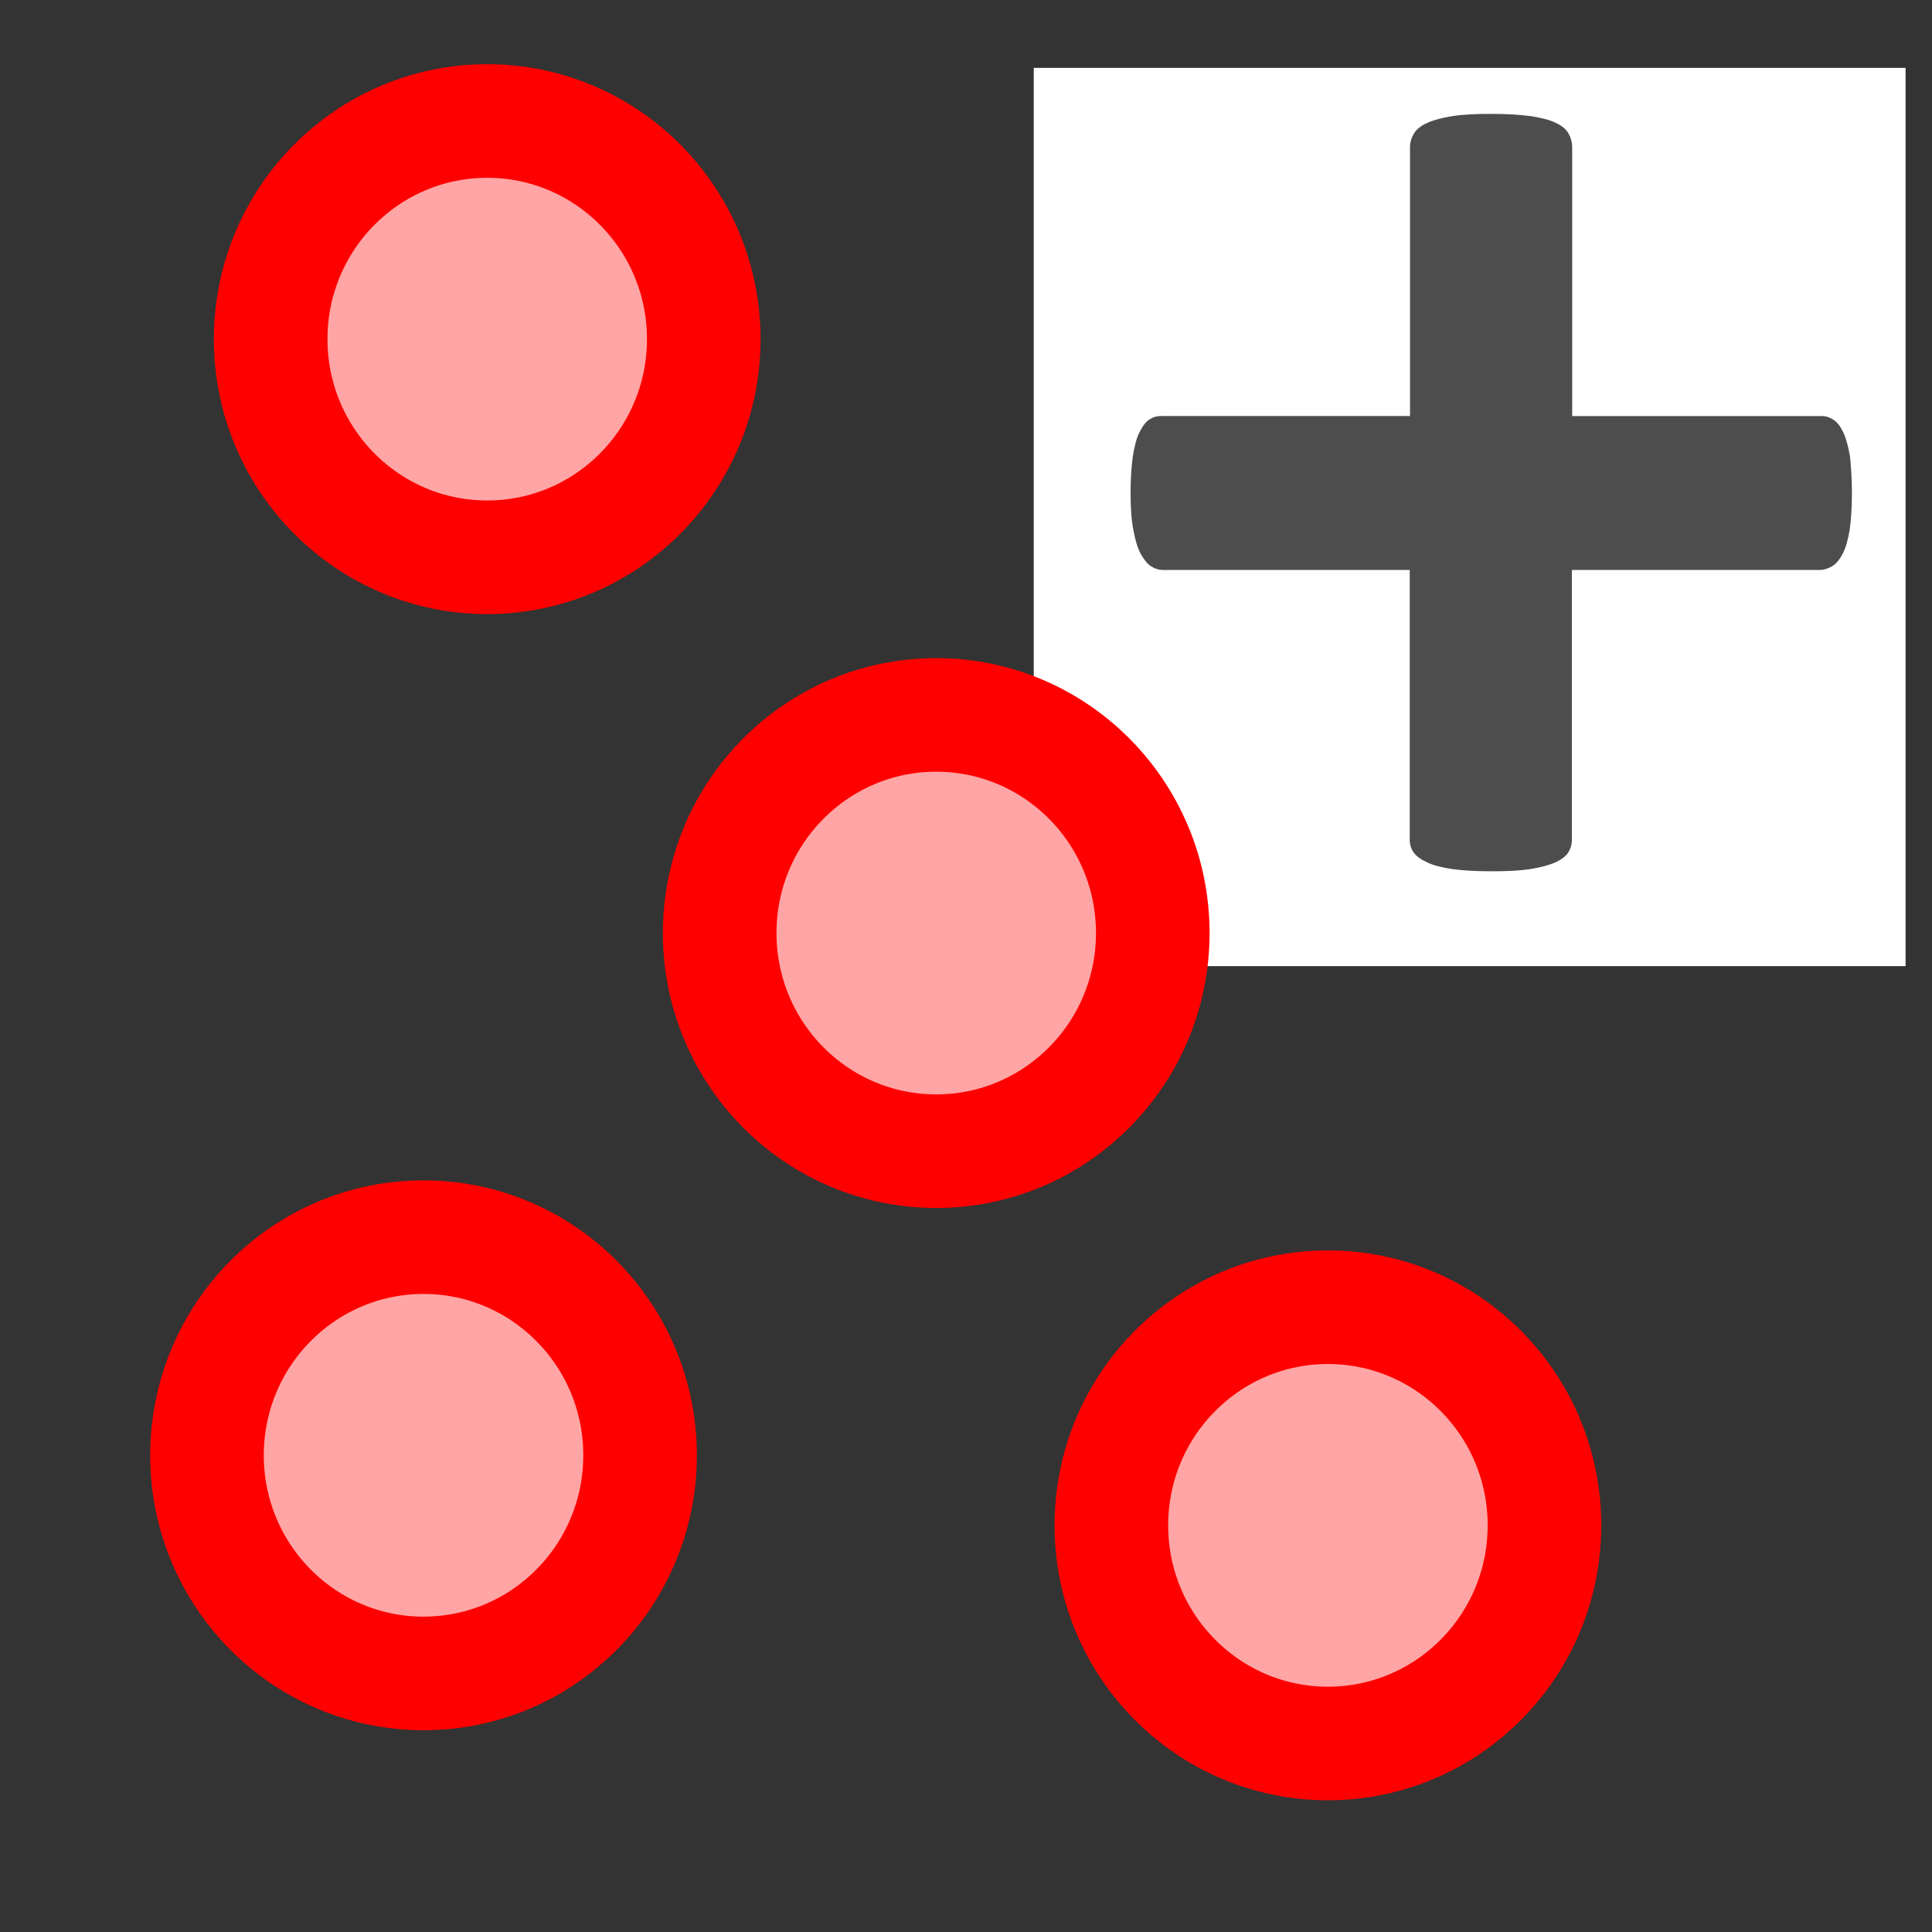 <?xml version="1.0" encoding="UTF-8" standalone="no"?>
<!-- Generator: Adobe Illustrator 21.0.2, SVG Export Plug-In . SVG Version: 6.00 Build 0)  -->

<svg
   version="1.1"
   id="Layer_1"
   x="0px"
   y="0px"
   viewBox="0 0 680.3 680.3"
   style="enable-background:new 0 0 680.3 680.3;"
   xml:space="preserve"
   sodipodi:docname="addPointsLayer.svg"
   inkscape:version="1.1.1 (3bf5ae0d25, 2021-09-20)"
   xmlns:inkscape="http://www.inkscape.org/namespaces/inkscape"
   xmlns:sodipodi="http://sodipodi.sourceforge.net/DTD/sodipodi-0.dtd"
   xmlns="http://www.w3.org/2000/svg"
   xmlns:svg="http://www.w3.org/2000/svg"><rect x="0" y="0" width="680.3" height="680.3" fill="#333333" stroke="none"/><defs
   id="defs17" /><sodipodi:namedview
   id="namedview15"
   pagecolor="#ffffff"
   bordercolor="#666666"
   borderopacity="1.0"
   inkscape:pageshadow="2"
   inkscape:pageopacity="0.0"
   inkscape:pagecheckerboard="0"
   showgrid="false"
   inkscape:zoom="0.89180895"
   inkscape:cx="379.5656"
   inkscape:cy="330.22768"
   inkscape:window-width="1920"
   inkscape:window-height="1017"
   inkscape:window-x="1912"
   inkscape:window-y="-8"
   inkscape:window-maximized="1"
   inkscape:current-layer="Layer_1" />
<style
   type="text/css"
   id="style2">
	.st0{fill:none;stroke:#ED2024;stroke-width:55;stroke-linecap:round;stroke-linejoin:round;stroke-miterlimit:10;}
	.st1{fill:#FFFFFF;}
	.st2{fill:#4D4D4E;stroke:#FFFFFF;stroke-miterlimit:10;}
	.st3{fill:#EC2326;}
	.st4{font-family:'ArialMT';}
	.st5{font-size:400px;}
</style>

<rect
   x="364"
   y="23.9"
   class="st1"
   width="307"
   height="316.3"
   id="rect6" />
<g
   id="g10">
	<path
   class="st2"
   d="M652.6,173.6c0,5.2-0.3,9.6-0.8,13.1c-0.6,3.5-1.4,6.4-2.5,8.5c-1.1,2.1-2.4,3.7-3.9,4.6   c-1.5,0.9-3.1,1.4-4.7,1.4H554v94.4c0,1.9-0.5,3.5-1.4,4.9c-0.9,1.4-2.5,2.6-4.7,3.6c-2.2,1-5.2,1.8-8.9,2.4   c-3.7,0.6-8.4,0.8-13.9,0.8s-10.2-0.3-13.9-0.8c-3.7-0.6-6.7-1.3-8.9-2.4c-2.2-1-3.9-2.2-4.9-3.6c-1-1.4-1.5-3-1.5-4.9v-94.4h-86.3   c-1.7,0-3.2-0.5-4.6-1.4c-1.4-0.9-2.6-2.5-3.8-4.6c-1.1-2.1-2-5-2.6-8.5c-0.7-3.5-1-7.9-1-13.1c0-5,0.3-9.3,0.8-13   c0.6-3.6,1.3-6.5,2.4-8.6c1-2.1,2.2-3.7,3.5-4.6c1.3-0.9,2.8-1.4,4.5-1.4h87.2V51.9c0-1.9,0.5-3.6,1.5-5.2c1-1.6,2.6-2.9,4.9-3.9   c2.2-1,5.2-1.8,8.9-2.4c3.7-0.6,8.4-0.8,13.9-0.8s10.2,0.3,13.9,0.8c3.7,0.6,6.7,1.3,8.9,2.4c2.2,1,3.8,2.3,4.7,3.9   c0.9,1.6,1.4,3.3,1.4,5.2v94.1h87.5c1.5,0,2.9,0.5,4.3,1.4c1.4,0.9,2.6,2.5,3.6,4.6c1,2.1,1.8,5,2.4,8.6   C652.3,164.3,652.6,168.6,652.6,173.6z"
   id="path8" />
</g>

<ellipse
   style="fill:#ffa5a5;fill-opacity:1;fill-rule:evenodd;stroke:#ff0000;stroke-width:40;stroke-linecap:square;stroke-linejoin:round;stroke-miterlimit:10;stroke-dashoffset:10;stroke-opacity:1"
   id="path1025"
   cx="171.561"
   cy="119.42"
   rx="76.25"
   ry="76.81" /><ellipse
   style="fill:#ffa5a5;fill-opacity:1;fill-rule:evenodd;stroke:#ff0000;stroke-width:40;stroke-linecap:square;stroke-linejoin:round;stroke-miterlimit:10;stroke-dashoffset:10;stroke-opacity:1"
   id="path1025-5"
   cx="149.135"
   cy="512.442"
   rx="76.25"
   ry="76.81" /><ellipse
   style="fill:#ffa5a5;fill-opacity:1;fill-rule:evenodd;stroke:#ff0000;stroke-width:40;stroke-linecap:square;stroke-linejoin:round;stroke-miterlimit:10;stroke-dashoffset:10;stroke-opacity:1"
   id="path1025-0"
   cx="329.667"
   cy="328.546"
   rx="76.25"
   ry="76.81" /><ellipse
   style="fill:#ffa5a5;fill-opacity:1;fill-rule:evenodd;stroke:#ff0000;stroke-width:40;stroke-linecap:square;stroke-linejoin:round;stroke-miterlimit:10;stroke-dashoffset:10;stroke-opacity:1"
   id="path1025-1"
   cx="467.589"
   cy="537.111"
   rx="76.25"
   ry="76.81" /></svg>
